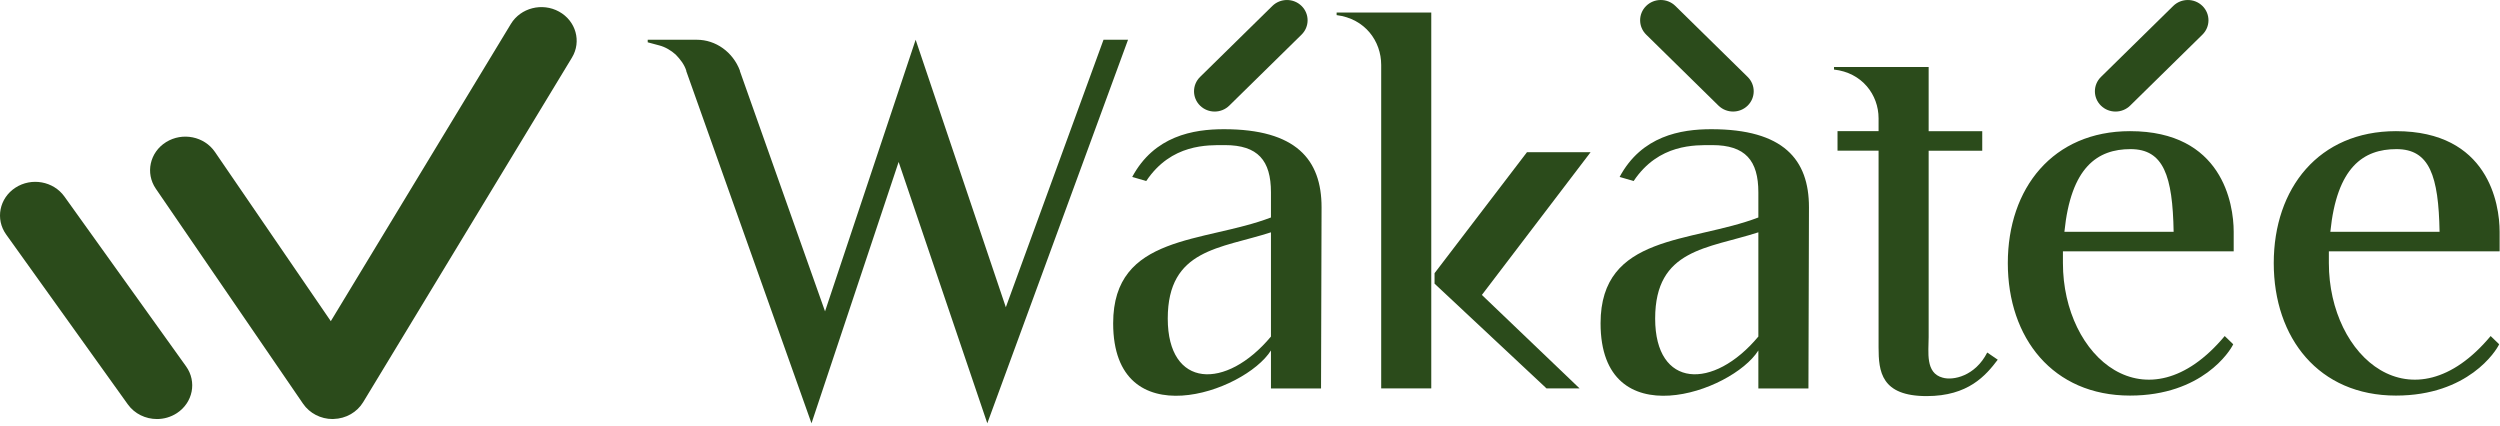 <svg width="352" height="60" viewBox="0 0 352 60" fill="none" xmlns="http://www.w3.org/2000/svg">
<path d="M46.835 59C45.162 59 43.595 58.193 42.675 56.851L21.939 26.57C20.441 24.378 21.084 21.444 23.382 20.01C25.68 18.58 28.755 19.194 30.258 21.387L46.577 45.221L71.933 3.368C73.307 1.101 76.345 0.329 78.716 1.636C81.093 2.947 81.901 5.846 80.532 8.108L51.132 56.627C50.268 58.053 48.692 58.947 46.968 58.991C46.922 58.991 46.876 58.991 46.83 58.991L46.835 59Z" fill="#2B4B1B"/>
<path d="M22.1 59C20.514 59 18.956 58.276 17.996 56.934L0.867 33.017C-0.682 30.855 -0.098 27.908 2.163 26.43C4.429 24.952 7.517 25.509 9.066 27.667L26.199 51.584C27.748 53.746 27.165 56.693 24.903 58.171C24.048 58.728 23.07 59 22.104 59H22.1Z" fill="#2B4B1B"/>
<path d="M158.827 5.597L139.012 59.6L126.528 22.803L114.258 59.6L96.624 10.005V9.933C96.343 9.066 95.774 8.343 95.145 7.693C94.51 7.114 93.667 6.609 92.817 6.392L91.198 5.958V5.597H98.109C100.791 5.597 103.187 7.331 104.177 9.933V10.005L116.165 43.839L128.923 5.597L141.621 43.261L155.375 5.597H158.834H158.827Z" fill="#2B4B1B"/>
<path d="M186.076 29.169L186.002 54.692H178.951V49.345C175.211 55.271 156.733 61.637 156.733 45.514C156.733 32.934 169.498 34.234 178.951 30.621V27.08C178.951 22.599 177.118 20.431 172.462 20.431C170.067 20.431 164.915 20.214 161.39 25.49L159.416 24.912C162.52 19.13 168.019 18.191 172.321 18.191C182.477 18.191 186.076 22.455 186.076 29.182V29.169ZM178.951 47.387V32.71C171.826 35.023 164.42 35.023 164.42 44.858C164.42 54.692 172.602 54.981 178.951 47.387Z" fill="#2B4B1B"/>
<path d="M254.702 29.169L254.628 54.692H247.577V49.345C243.837 55.271 225.36 61.637 225.36 45.514C225.36 32.934 238.124 34.234 247.577 30.621V27.08C247.577 22.599 245.744 20.431 241.088 20.431C238.693 20.431 233.541 20.214 230.016 25.49L228.042 24.912C231.146 19.13 236.646 18.191 240.947 18.191C251.103 18.191 254.702 22.455 254.702 29.182V29.169ZM247.577 47.387V32.71C240.452 35.023 233.046 35.023 233.046 44.858C233.046 54.692 241.228 54.981 247.577 47.387Z" fill="#2B4B1B"/>
<path d="M281.288 50.639C279.596 52.879 277.127 55.77 271.273 55.77C264.857 55.77 264.503 52.301 264.503 48.904V21.213H258.723V18.467H264.503V16.66C264.503 13.336 262.175 10.228 258.228 9.795V9.434H271.554V18.474H279.1V21.22H271.554V47.466C271.554 49.562 271.059 52.524 273.528 53.175C275.006 53.608 278.11 52.958 279.803 49.634L281.281 50.645L281.288 50.639Z" fill="#2B4B1B"/>
<path d="M290.46 35.384V37.046C290.46 50.35 302.241 60.474 313.24 47.315L314.437 48.471C314.016 49.41 310.062 55.698 299.906 55.698C289.042 55.698 282.7 47.597 282.7 37.046C282.7 26.495 289.049 18.467 299.906 18.467C312.885 18.467 314.504 28.663 314.504 32.638V35.384H290.453H290.46ZM306.048 32.638C305.907 24.754 304.636 20.996 299.98 20.996C295.324 20.996 291.584 23.526 290.668 32.638H306.048Z" fill="#2B4B1B"/>
<path d="M327.904 35.384V37.046C327.904 50.35 339.685 60.474 350.684 47.315L351.881 48.471C351.46 49.41 347.506 55.698 337.35 55.698C326.486 55.698 320.144 47.597 320.144 37.046C320.144 26.495 326.493 18.467 337.35 18.467C350.329 18.467 351.948 28.663 351.948 32.638V35.384H327.897H327.904ZM343.492 32.638C343.351 24.754 342.08 20.996 337.424 20.996C332.768 20.996 329.028 23.526 328.112 32.638H343.492Z" fill="#2B4B1B"/>
<path d="M183.258 4.877C184.394 3.761 184.395 1.953 183.26 0.838C182.125 -0.277 180.283 -0.276 179.147 0.84L168.971 10.833C167.835 11.949 167.834 13.757 168.969 14.872C170.104 15.987 171.946 15.986 173.082 14.87L183.258 4.877Z" fill="#2B4B1B"/>
<path d="M241.959 14.867C243.096 15.983 244.937 15.984 246.072 14.87C247.207 13.755 247.206 11.946 246.07 10.83L235.894 0.838C234.758 -0.278 232.916 -0.279 231.781 0.835C230.646 1.95 230.647 3.759 231.784 4.875L241.959 14.867Z" fill="#2B4B1B"/>
<path d="M310.101 4.877C311.237 3.761 311.238 1.953 310.103 0.838C308.968 -0.277 307.126 -0.276 305.99 0.84L295.814 10.833C294.678 11.949 294.677 13.757 295.812 14.872C296.947 15.987 298.789 15.986 299.925 14.87L310.101 4.877Z" fill="#2B4B1B"/>
<path d="M208.648 41.527L222.403 54.686H217.746L201.985 39.937V38.465L214.997 21.43H223.955L208.648 41.527Z" fill="#2B4B1B"/>
<path d="M201.523 54.686V1.767H188.197V2.128C192.217 2.634 194.472 5.814 194.472 9.138V54.686H201.523Z" fill="#2B4B1B"/>
</svg>
